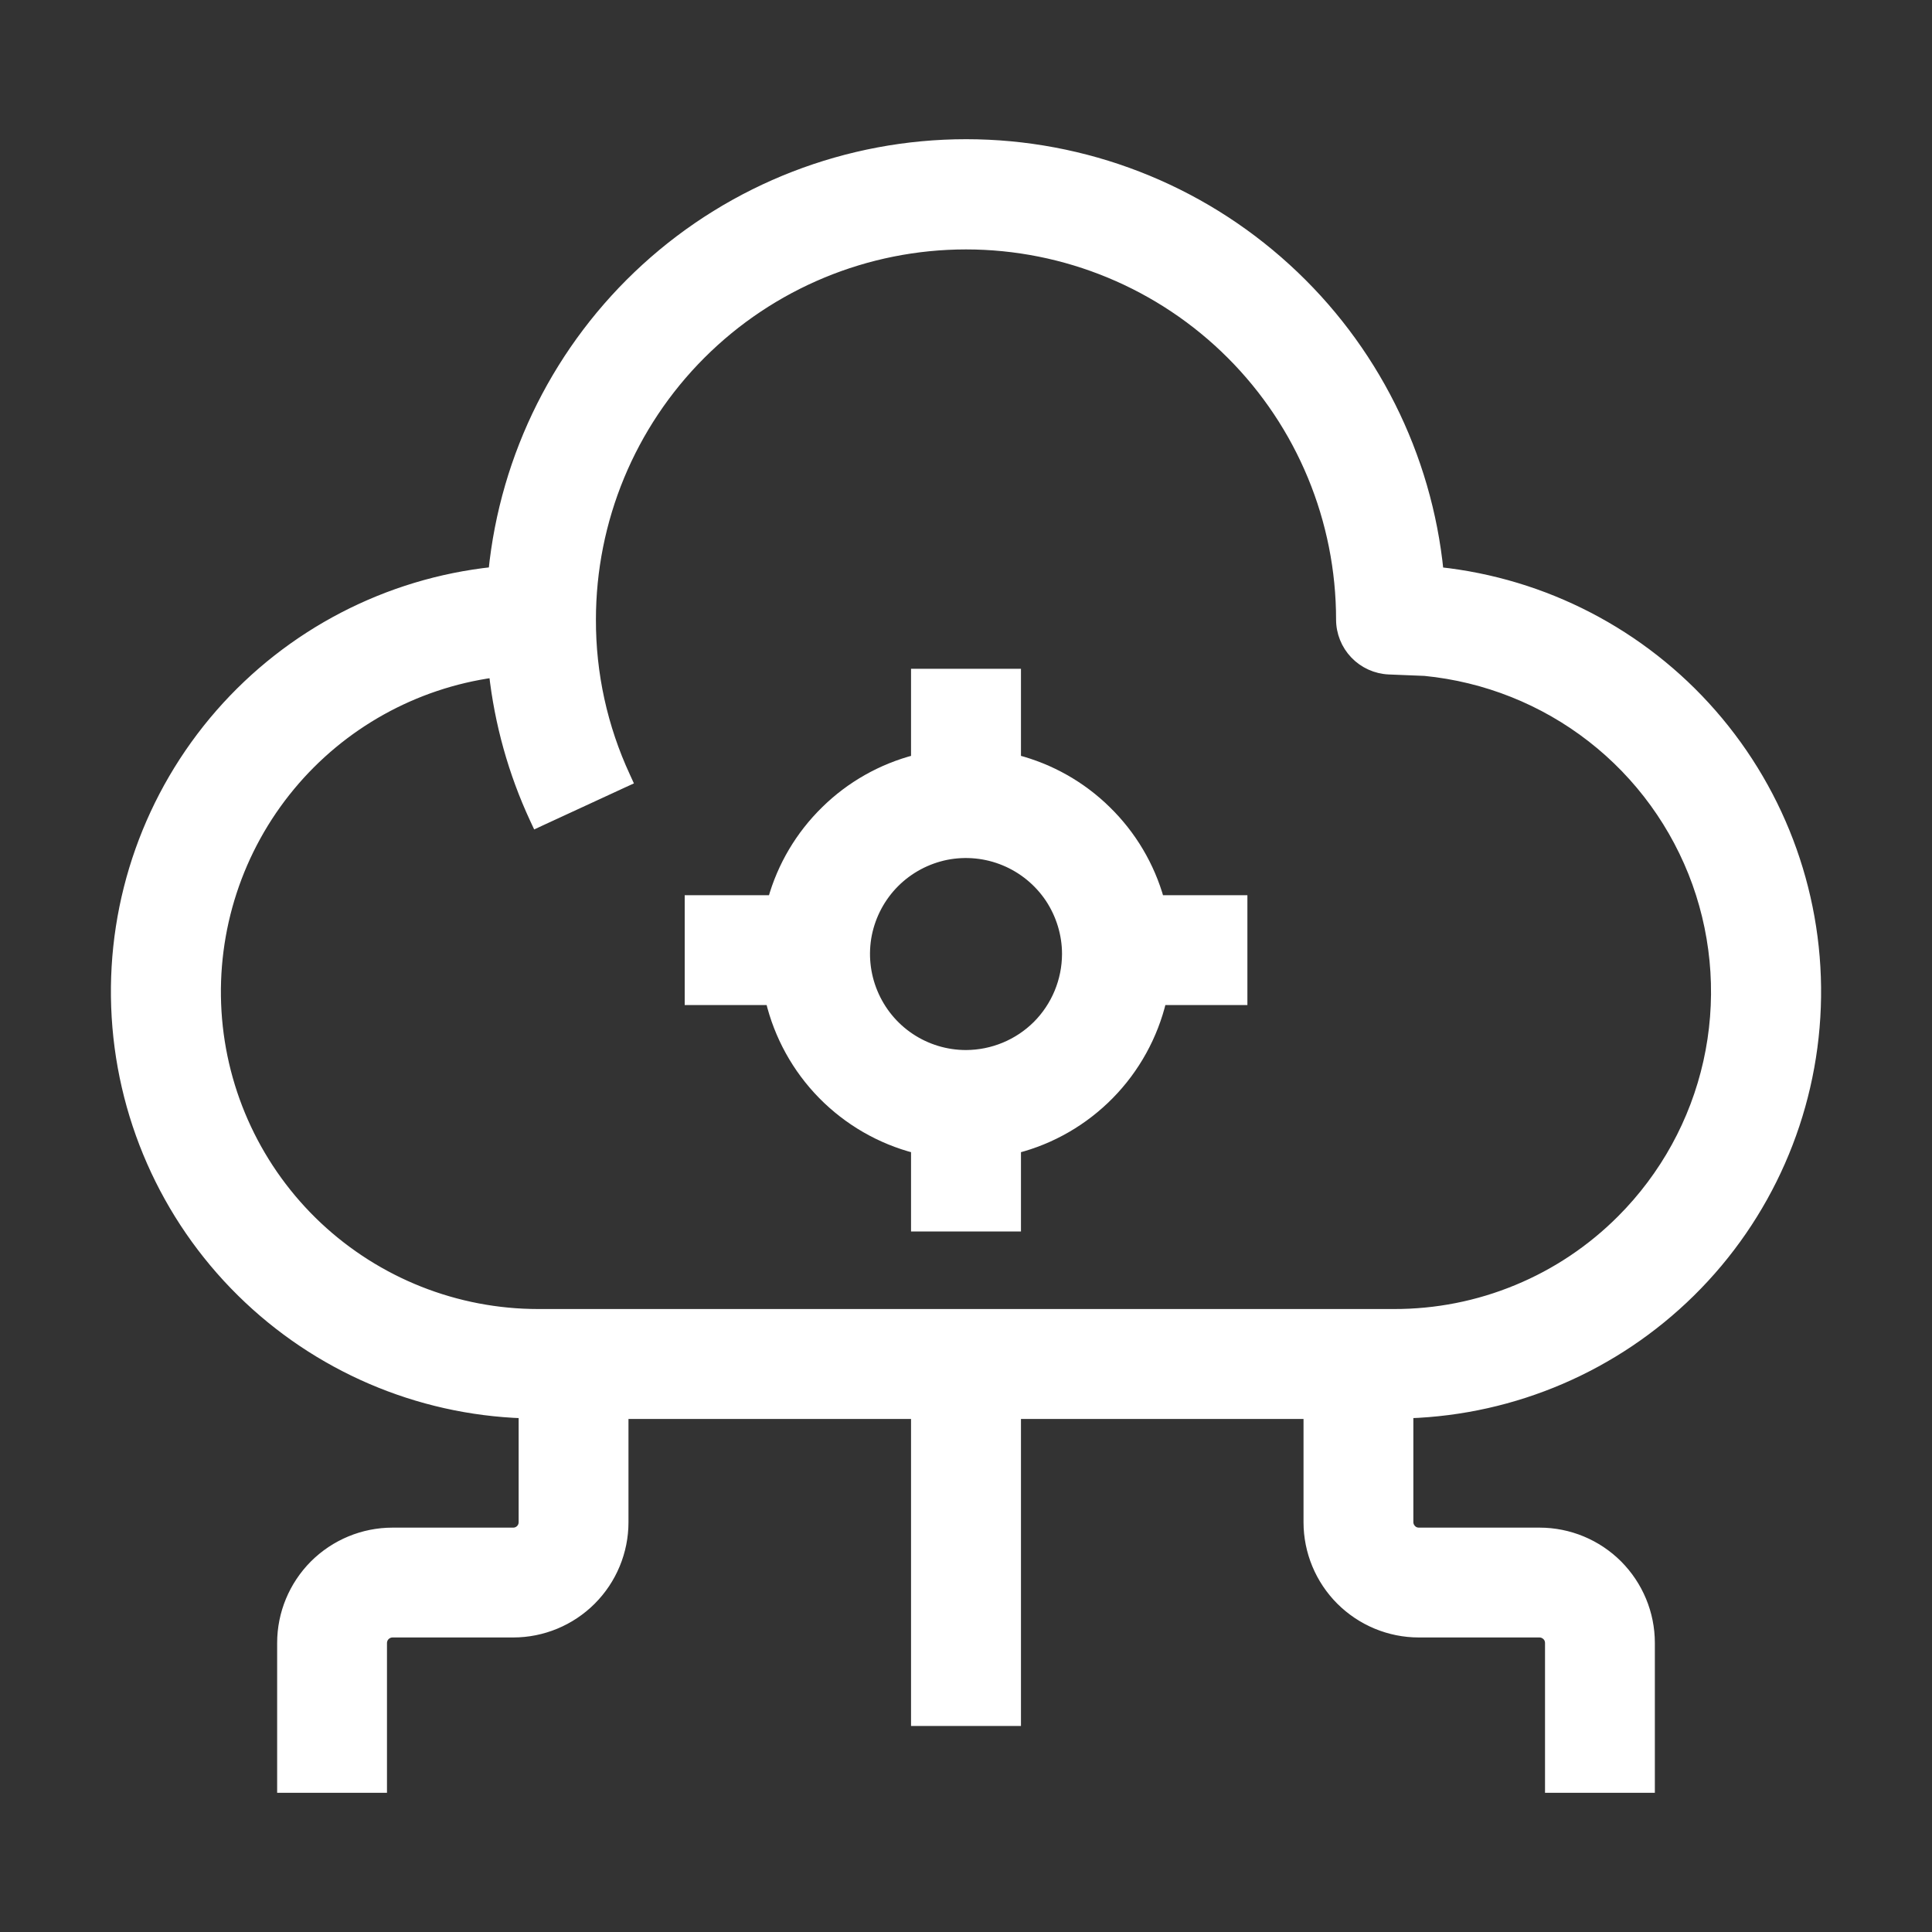 <svg width="20" height="20" viewBox="0 0 20 20" fill="none" xmlns="http://www.w3.org/2000/svg">
<rect x="0" y="0" width="20" height="20" fill="#333333" stroke="none"/>
<path d="M6.456 15.758V14.639H9.481V17.767V17.817H9.531H10.469H10.519V17.767V14.639H13.544V15.758V15.758C13.544 16.061 13.665 16.352 13.879 16.566C14.094 16.78 14.384 16.901 14.688 16.901H14.688H15.938C15.966 16.901 15.993 16.913 16.013 16.933C16.033 16.952 16.044 16.979 16.044 17.008V18.459V18.509H16.094H17.031H17.081V18.459V17.008V17.008C17.081 16.704 16.96 16.414 16.746 16.199C16.532 15.985 16.241 15.864 15.938 15.864H15.938H14.688C14.659 15.864 14.632 15.853 14.613 15.833C14.593 15.813 14.581 15.786 14.581 15.758V14.632C15.677 14.595 16.719 14.147 17.501 13.376C18.294 12.594 18.758 11.539 18.799 10.426C18.84 9.313 18.454 8.226 17.721 7.388C16.997 6.56 15.987 6.036 14.894 5.92C14.774 4.714 14.212 3.594 13.316 2.777C12.41 1.949 11.227 1.491 10.001 1.491C8.774 1.491 7.591 1.949 6.685 2.776C5.789 3.594 5.227 4.713 5.106 5.919C4.013 6.035 3.003 6.559 2.279 7.387C1.546 8.226 1.16 9.312 1.201 10.425C1.242 11.539 1.706 12.594 2.499 13.376C3.281 14.147 4.323 14.595 5.419 14.632V15.758C5.419 15.786 5.408 15.813 5.388 15.833C5.368 15.853 5.341 15.864 5.313 15.864H4.063H4.063C3.759 15.864 3.469 15.985 3.254 16.199C3.04 16.414 2.919 16.704 2.919 17.008V17.008V18.459V18.509H2.969H3.906H3.956V18.459V17.008C3.956 16.979 3.968 16.952 3.987 16.933C4.007 16.913 4.034 16.901 4.063 16.901H5.313H5.313C5.616 16.901 5.907 16.78 6.121 16.566C6.335 16.352 6.456 16.061 6.456 15.758V15.758ZM16.787 12.625L16.787 12.625C16.478 12.935 16.11 13.182 15.705 13.349C15.3 13.517 14.867 13.602 14.428 13.601H14.428H5.572C4.723 13.601 3.906 13.277 3.287 12.696C2.669 12.115 2.295 11.319 2.243 10.472C2.191 9.624 2.464 8.789 3.006 8.136C3.537 7.496 4.289 7.078 5.111 6.964C5.169 7.487 5.311 7.997 5.533 8.475L5.554 8.52L5.599 8.499L6.45 8.106L6.496 8.085L6.475 8.039C6.239 7.53 6.117 6.975 6.119 6.414V6.414C6.119 5.384 6.528 4.397 7.256 3.669C7.984 2.941 8.971 2.532 10 2.532C11.03 2.532 12.017 2.941 12.745 3.669C13.473 4.397 13.881 5.384 13.881 6.414C13.881 6.547 13.933 6.676 14.025 6.772C14.118 6.869 14.244 6.926 14.378 6.932L14.378 6.932L14.75 6.947C15.379 7.009 15.977 7.247 16.476 7.635C16.975 8.023 17.353 8.545 17.567 9.14C17.78 9.735 17.82 10.379 17.682 10.996C17.544 11.613 17.233 12.178 16.787 12.625Z" fill="white" stroke="white" stroke-width="0.1"/>
<path d="M12.812 9.317H12.002C11.904 8.966 11.715 8.647 11.454 8.392C11.194 8.136 10.871 7.954 10.519 7.863V7.023V6.973H10.469H9.531H9.481V7.023V7.863C9.129 7.954 8.806 8.136 8.546 8.392C8.285 8.647 8.096 8.966 7.998 9.317H7.188H7.138V9.367V10.304V10.354H7.188H7.975C8.063 10.722 8.249 11.06 8.515 11.331C8.78 11.601 9.115 11.795 9.481 11.889V12.648V12.698H9.531H10.469H10.519V12.648V11.889C10.886 11.795 11.22 11.601 11.485 11.331C11.751 11.06 11.937 10.722 12.025 10.354H12.812H12.863V10.304V9.367V9.317H12.812ZM10 10.92C9.794 10.92 9.592 10.859 9.42 10.744C9.248 10.629 9.115 10.466 9.036 10.275C8.957 10.085 8.936 9.875 8.976 9.672C9.017 9.47 9.116 9.284 9.262 9.138C9.408 8.992 9.594 8.893 9.796 8.852C9.999 8.812 10.209 8.833 10.399 8.912C10.59 8.991 10.753 9.125 10.868 9.296C10.982 9.468 11.044 9.67 11.044 9.876C11.043 10.153 10.933 10.418 10.738 10.614C10.542 10.809 10.277 10.919 10 10.92Z" fill="white" stroke="white" stroke-width="0.1"/>
</svg>
